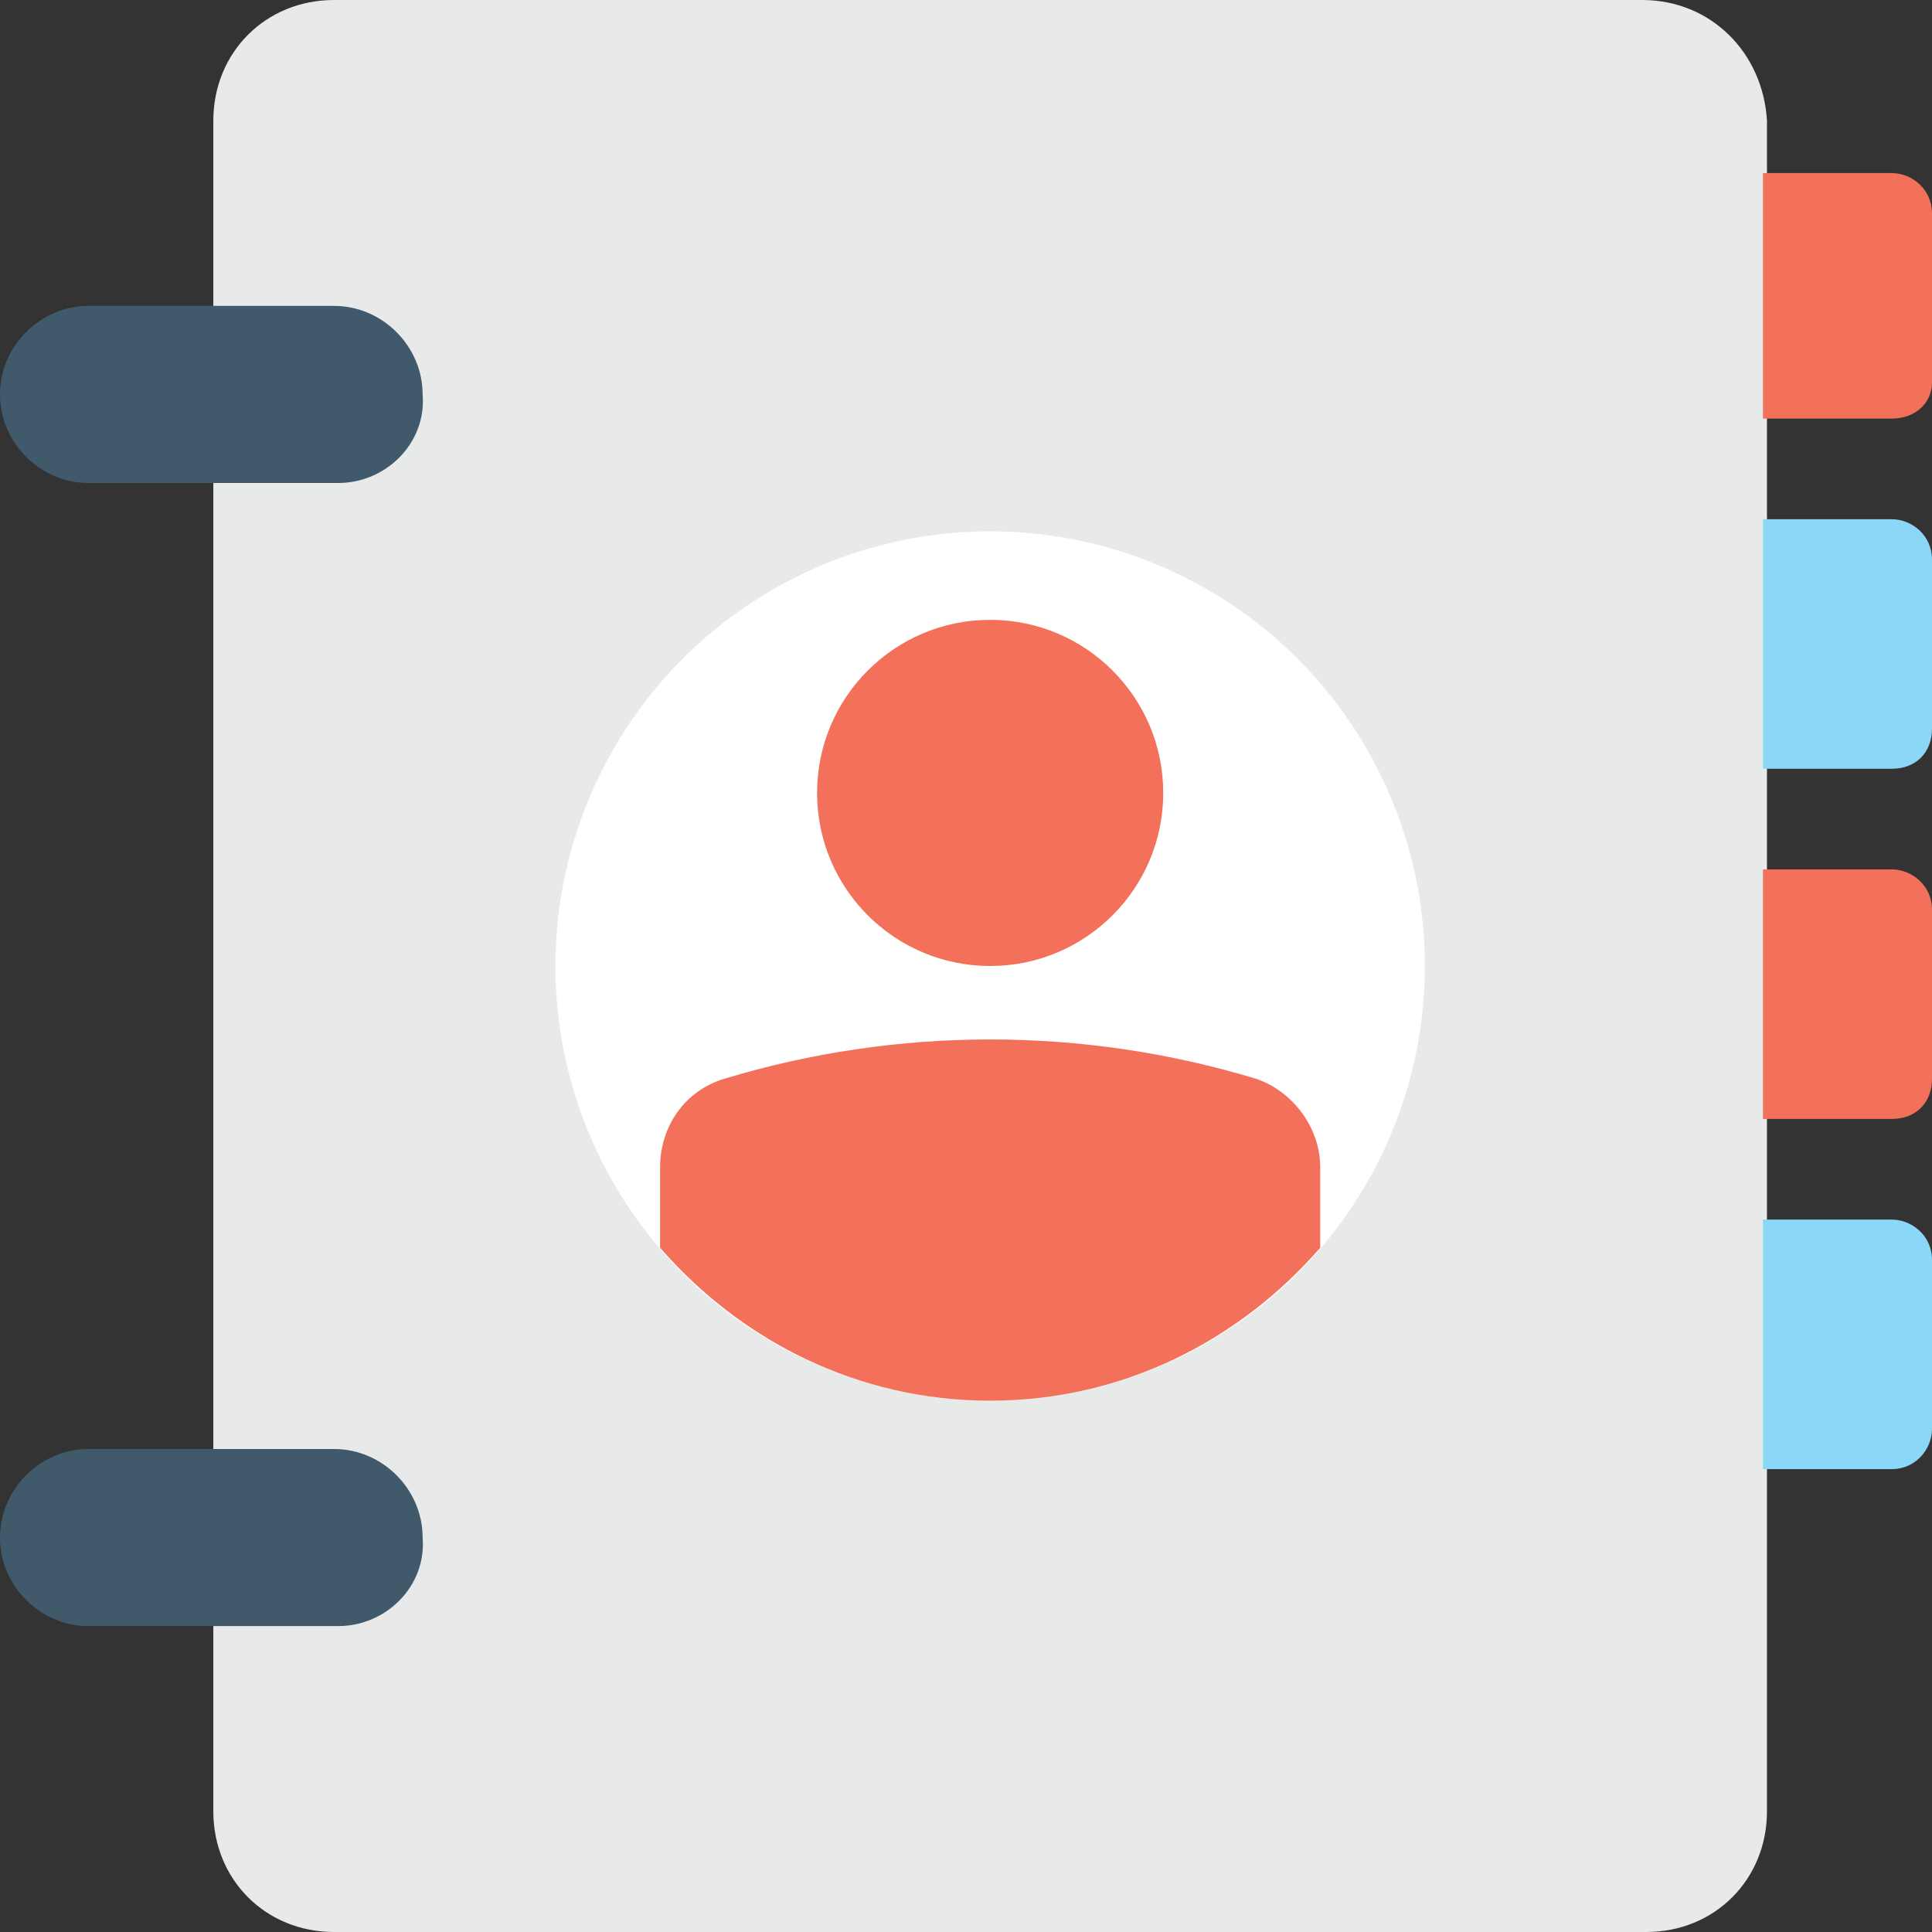 <?xml version="1.0" encoding="iso-8859-1"?>
<!-- Generator: Adobe Illustrator 19.0.0, SVG Export Plug-In . SVG Version: 6.00 Build 0)  -->
<svg xmlns="http://www.w3.org/2000/svg" xmlns:xlink="http://www.w3.org/1999/xlink" version="1.1" id="Layer_1" x="0px" y="0px" viewBox="0 0 512 512" style="enable-background:new 0 0 512 512;" xml:space="preserve">
<rect x="0" y="0" width="512" height="512" fill="#333333" stroke="none"/>
<path style="fill:#E8EAE9;" d="M435.2,0H88.533c-18.133,0-32,13.867-32,32v448c0,18.133,13.867,32,32,32h347.733  c18.133,0,32-13.867,32-32V32C467.2,13.867,453.333,0,435.2,0z"/>
<g>
	<path style="fill:#415A6B;" d="M89.6,128H23.467C10.667,128,0,117.333,0,104.533l0,0c0-12.8,10.667-23.467,23.467-23.467h65.067   c12.8,0,23.467,10.667,23.467,23.467l0,0C113.067,117.333,102.4,128,89.6,128z"/>
	<path style="fill:#415A6B;" d="M89.6,430.933H23.467C10.667,430.933,0,420.267,0,407.467l0,0C0,394.667,10.667,384,23.467,384   h65.067c12.8,0,23.467,10.667,23.467,23.467l0,0C113.067,420.267,102.4,430.933,89.6,430.933z"/>
</g>
<path style="fill:#F3705A;" d="M501.333,110.933H467.2V45.867h34.133c5.333,0,10.667,4.267,10.667,10.667v44.8  C512,106.667,507.733,110.933,501.333,110.933z"/>
<path style="fill:#8AD7F8;" d="M501.333,203.733H467.2V137.6h34.133c5.333,0,10.667,4.267,10.667,10.667v44.8  C512,199.467,507.733,203.733,501.333,203.733z"/>
<path style="fill:#F3705A;" d="M501.333,296.533H467.2V230.4h34.133c5.333,0,10.667,4.267,10.667,10.667v44.8  C512,292.267,507.733,296.533,501.333,296.533z"/>
<path style="fill:#8AD7F8;" d="M501.333,389.333H467.2V323.2h34.133c5.333,0,10.667,4.267,10.667,10.667v44.8  C512,384,507.733,389.333,501.333,389.333z"/>
<circle style="fill:#FFFFFF;" cx="262.4" cy="256" r="115.2"/>
<g>
	<path style="fill:#F3705A;" d="M349.867,309.333c0-10.667-7.467-20.267-17.067-23.467C286.933,272,237.867,272,192,285.867   c-10.667,3.2-17.067,12.8-17.067,23.467v21.333C196.267,355.2,227.2,371.2,262.4,371.2s66.133-16,87.467-40.533V309.333z"/>
	<circle style="fill:#F3705A;" cx="262.4" cy="210.133" r="45.867"/>
</g>
<g>
</g>
<g>
</g>
<g>
</g>
<g>
</g>
<g>
</g>
<g>
</g>
<g>
</g>
<g>
</g>
<g>
</g>
<g>
</g>
<g>
</g>
<g>
</g>
<g>
</g>
<g>
</g>
<g>
</g>
</svg>
